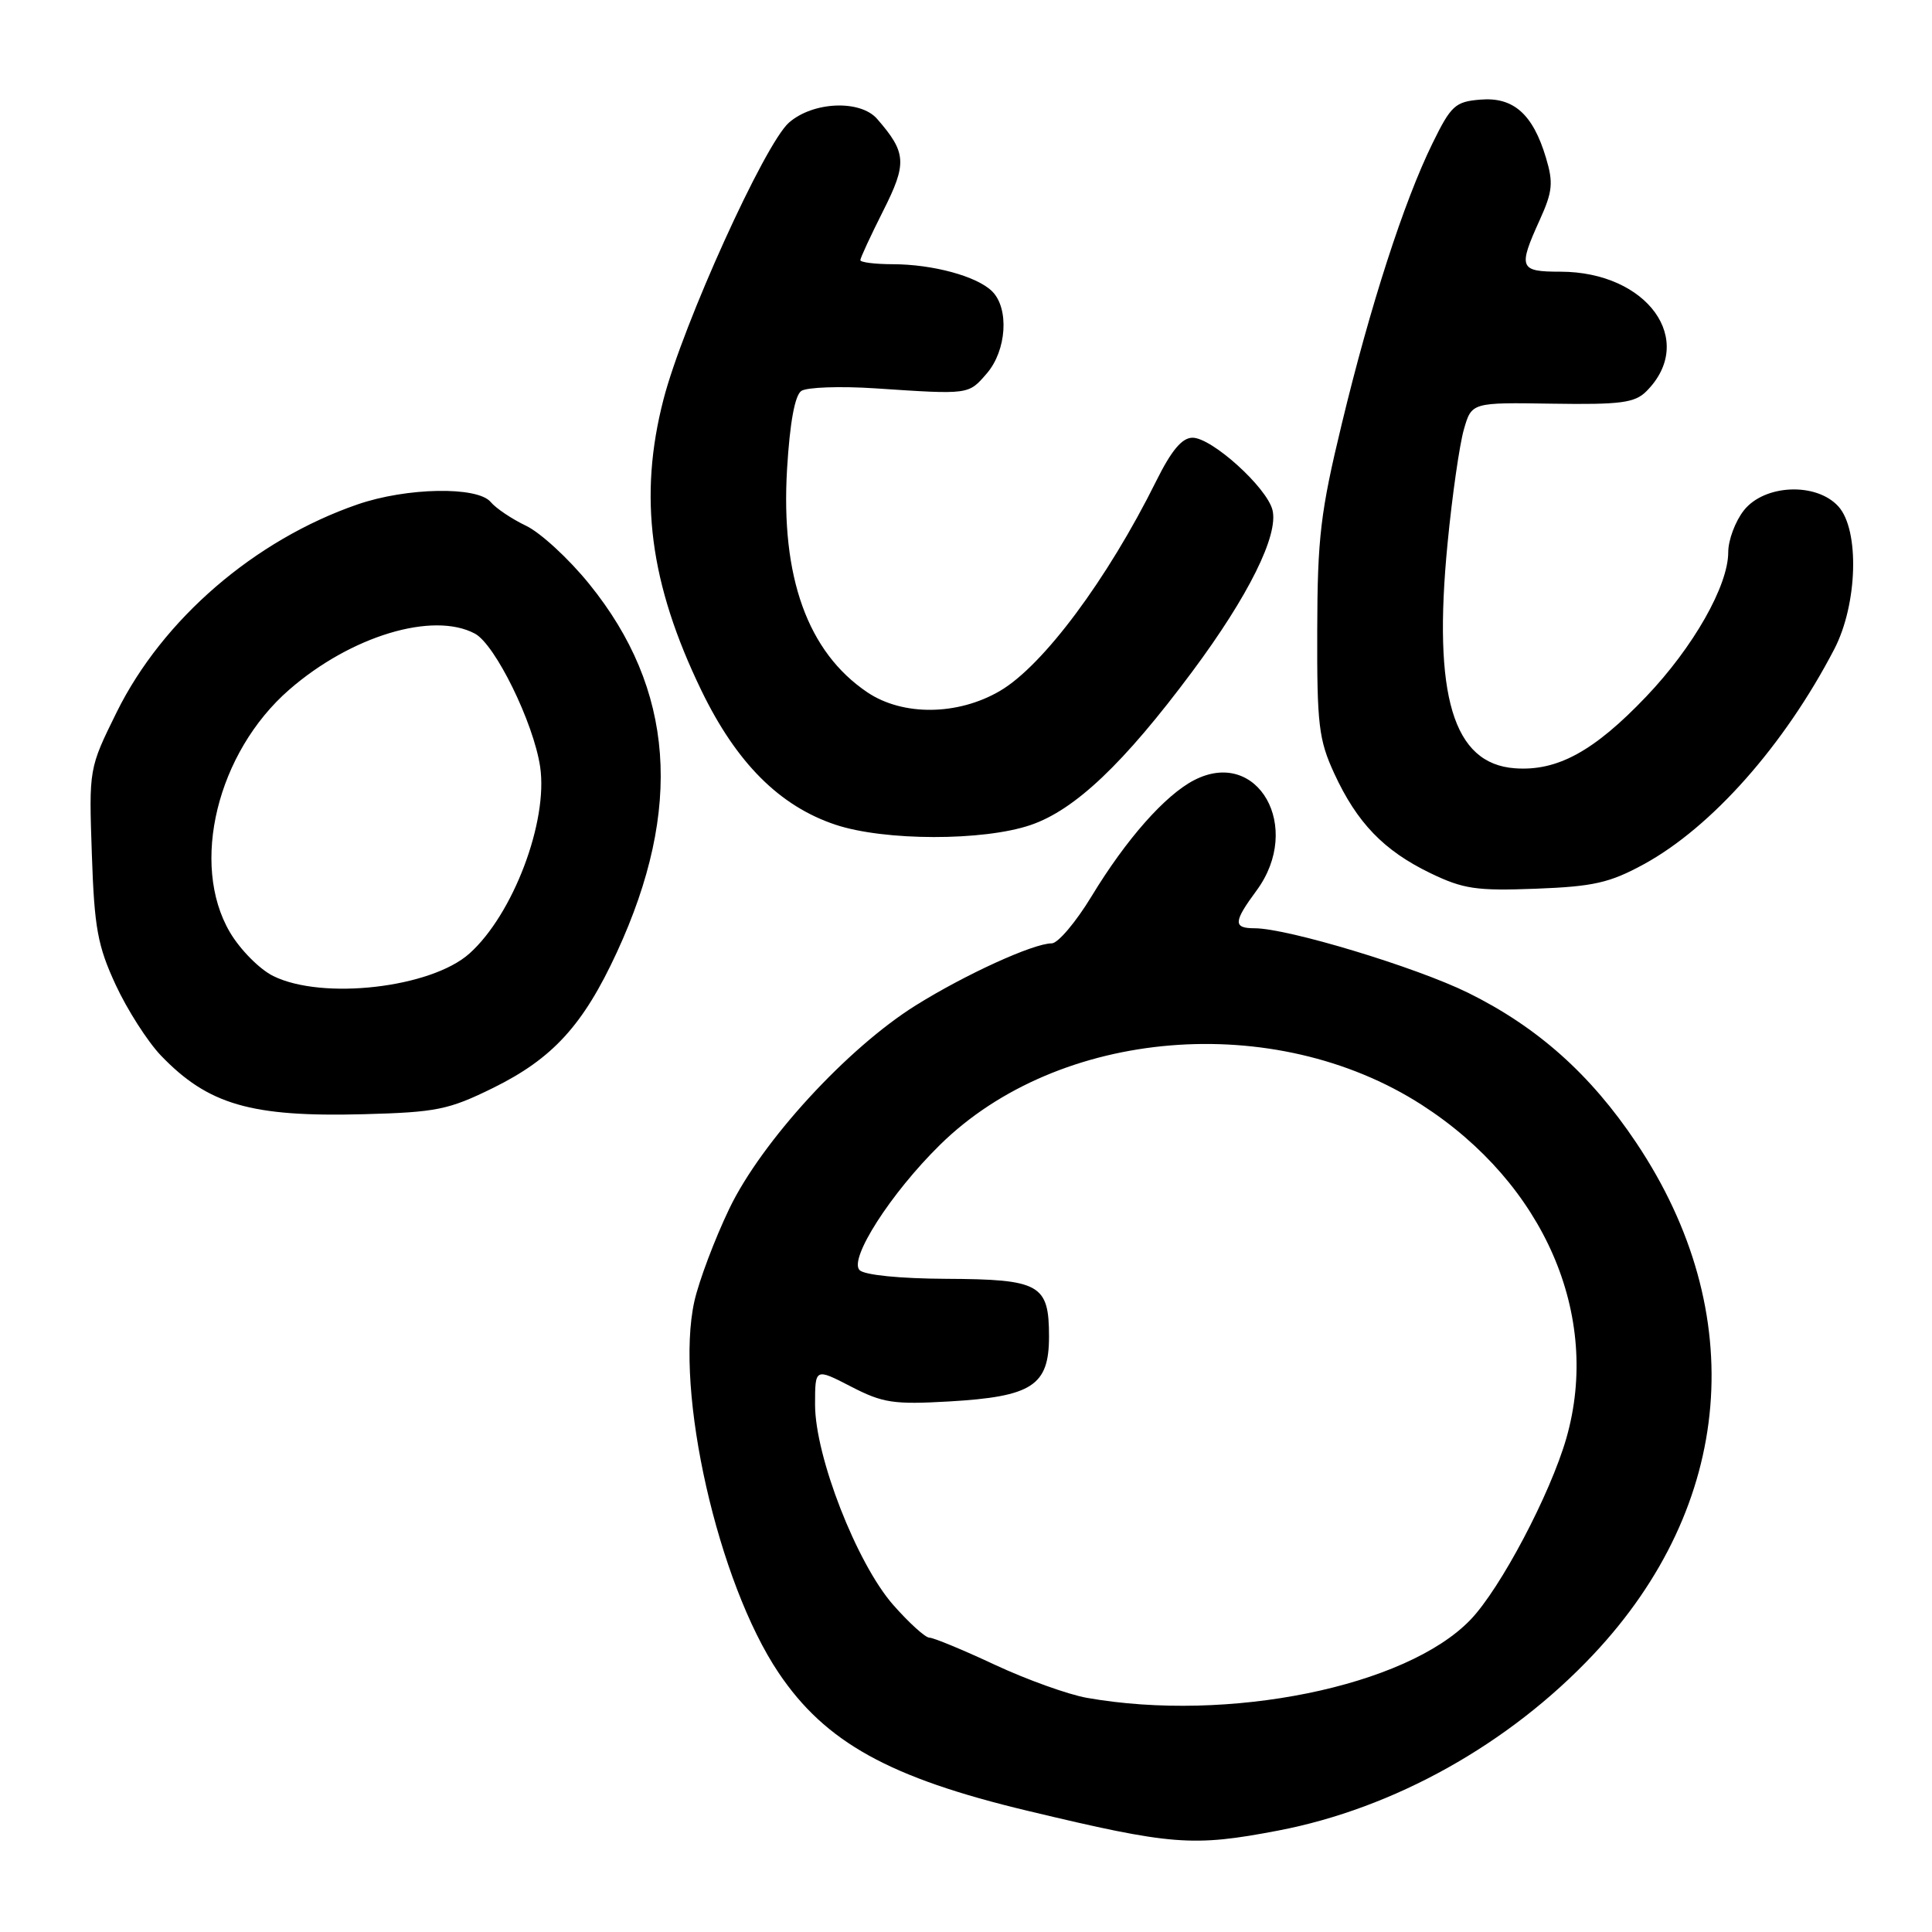 <?xml version="1.0" encoding="UTF-8" standalone="no"?>
<!DOCTYPE svg PUBLIC "-//W3C//DTD SVG 1.1//EN" "http://www.w3.org/Graphics/SVG/1.1/DTD/svg11.dtd" >
<svg xmlns="http://www.w3.org/2000/svg" xmlns:xlink="http://www.w3.org/1999/xlink" version="1.1" viewBox="0 0 256 256">
 <g >
 <path fill="currentColor"
d=" M 169.37 242.56 C 184.72 239.62 199.94 231.12 211.12 219.24 C 229.77 199.43 231.91 173.98 216.82 151.43 C 210.76 142.36 203.72 136.09 194.53 131.55 C 187.60 128.14 170.64 123.01 166.25 123.00 C 163.38 123.00 163.42 122.17 166.50 118.00 C 172.68 109.62 166.67 99.01 158.22 103.38 C 154.38 105.37 149.25 111.17 144.64 118.76 C 142.56 122.19 140.18 125.00 139.36 125.00 C 136.94 125.00 127.96 129.09 121.37 133.20 C 112.27 138.88 100.91 151.26 96.64 160.15 C 94.70 164.19 92.62 169.72 92.01 172.42 C 89.37 184.28 95.13 209.71 103.18 221.67 C 109.37 230.87 117.85 235.57 136.20 239.95 C 155.31 244.52 158.00 244.73 169.37 242.56 Z  M 65.33 144.16 C 73.24 140.26 77.28 135.84 81.74 126.18 C 90.54 107.13 89.36 91.31 78.09 77.40 C 75.38 74.04 71.60 70.57 69.71 69.67 C 67.82 68.77 65.71 67.35 65.02 66.52 C 63.27 64.42 53.88 64.59 47.37 66.84 C 33.73 71.55 21.55 82.06 15.47 94.35 C 11.78 101.83 11.78 101.83 12.17 113.17 C 12.50 122.96 12.93 125.31 15.33 130.50 C 16.86 133.80 19.55 138.00 21.30 139.84 C 27.57 146.38 33.27 148.03 48.17 147.64 C 57.84 147.38 59.43 147.06 65.33 144.16 Z  M 217.81 114.52 C 226.83 109.59 236.44 98.73 243.06 86.00 C 246.14 80.06 246.42 70.23 243.60 67.11 C 240.68 63.88 233.80 64.17 231.07 67.63 C 229.93 69.08 229.00 71.57 229.00 73.17 C 229.00 77.61 224.37 85.76 218.13 92.30 C 211.22 99.55 206.34 102.22 200.72 101.80 C 192.54 101.20 189.84 92.20 191.81 72.00 C 192.42 65.67 193.40 58.89 193.97 56.91 C 195.00 53.32 195.00 53.32 205.68 53.49 C 214.76 53.63 216.62 53.38 218.15 51.85 C 224.87 45.13 218.30 36.01 206.75 36.00 C 201.32 36.00 201.13 35.52 204.03 29.13 C 205.73 25.38 205.84 24.21 204.85 20.91 C 203.12 15.12 200.54 12.83 196.16 13.20 C 192.82 13.47 192.27 13.98 189.81 19.00 C 186.03 26.70 181.55 40.56 177.79 56.18 C 174.97 67.84 174.57 71.24 174.54 83.50 C 174.50 96.05 174.74 98.02 176.80 102.50 C 179.81 109.02 183.35 112.70 189.50 115.68 C 193.89 117.80 195.60 118.06 203.50 117.76 C 211.16 117.47 213.29 116.98 217.81 114.52 Z  M 136.56 109.32 C 142.43 107.32 148.89 101.20 157.98 88.99 C 165.43 78.98 169.44 70.90 168.61 67.58 C 167.86 64.58 160.58 58.00 158.02 58.00 C 156.63 58.00 155.23 59.66 153.20 63.75 C 146.74 76.76 138.23 88.20 132.50 91.55 C 126.92 94.82 119.63 94.90 114.92 91.73 C 107.01 86.39 103.44 76.46 104.29 62.14 C 104.66 55.99 105.32 52.39 106.18 51.80 C 106.91 51.31 111.33 51.15 116.00 51.46 C 128.48 52.29 128.31 52.31 130.75 49.49 C 133.38 46.45 133.75 40.89 131.47 38.61 C 129.47 36.61 123.60 35.01 118.25 35.01 C 115.91 35.00 114.00 34.76 114.00 34.47 C 114.00 34.18 115.36 31.25 117.02 27.95 C 120.21 21.63 120.12 20.23 116.22 15.75 C 113.98 13.19 107.73 13.45 104.54 16.25 C 101.33 19.06 90.50 42.94 87.92 52.91 C 84.58 65.80 86.08 77.33 92.95 91.52 C 97.59 101.09 103.30 106.81 110.71 109.28 C 117.19 111.44 130.29 111.46 136.56 109.32 Z  M 144.00 224.97 C 141.53 224.53 136.04 222.56 131.82 220.59 C 127.59 218.61 123.69 217.00 123.15 217.00 C 122.61 217.00 120.44 215.03 118.33 212.63 C 113.52 207.13 108.00 192.98 108.00 186.12 C 108.00 181.27 108.00 181.27 112.75 183.72 C 116.98 185.91 118.41 186.12 125.76 185.70 C 136.77 185.06 139.00 183.61 139.00 177.10 C 139.00 170.17 137.82 169.51 125.35 169.45 C 119.24 169.42 114.55 168.95 113.90 168.30 C 112.44 166.84 118.03 158.11 124.55 151.70 C 140.31 136.20 168.86 133.84 188.39 146.40 C 204.63 156.86 212.20 174.32 207.55 190.57 C 205.42 197.98 198.82 210.49 194.85 214.62 C 186.34 223.49 162.77 228.29 144.00 224.97 Z  M 36.21 129.33 C 34.40 128.44 31.81 125.82 30.46 123.52 C 25.16 114.49 28.78 99.70 38.32 91.39 C 46.49 84.27 57.37 80.99 62.93 83.96 C 65.62 85.40 70.69 95.74 71.57 101.59 C 72.65 108.84 67.99 121.17 62.20 126.35 C 57.11 130.90 42.73 132.55 36.21 129.33 Z "/>
</g>
</svg>